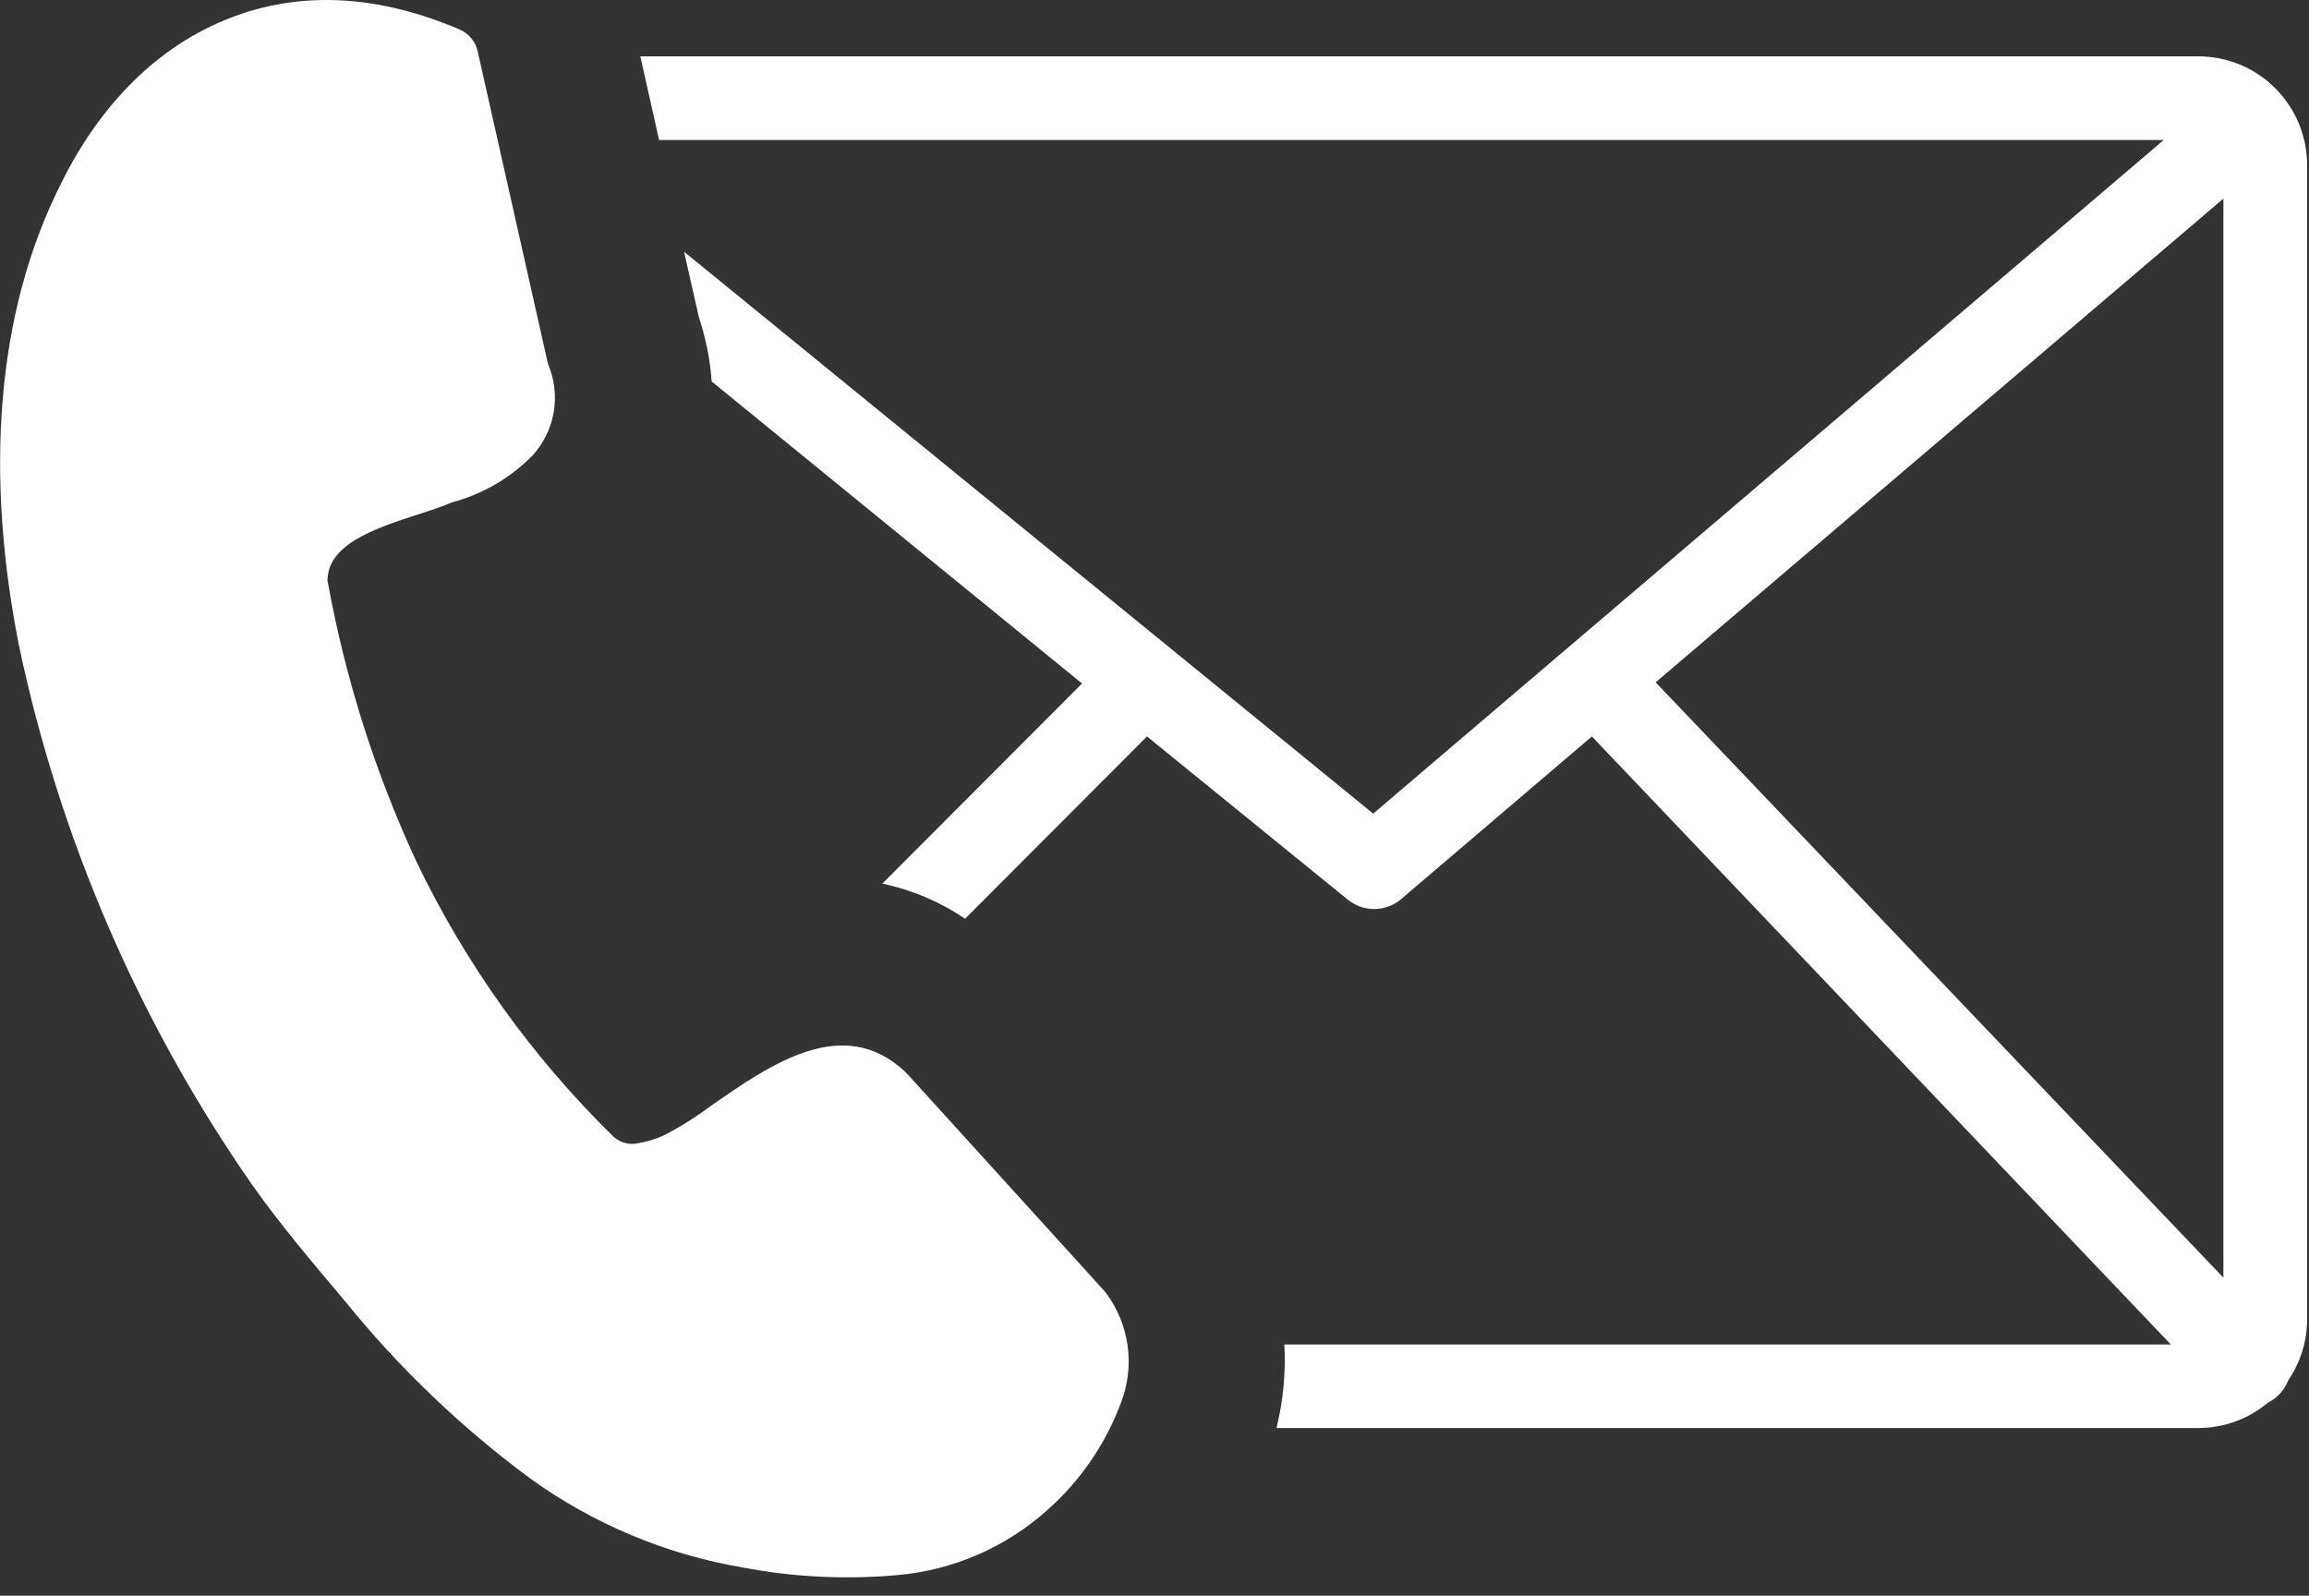 <svg width="123" height="85" viewBox="0 0 123 85" fill="none" xmlns="http://www.w3.org/2000/svg">
<rect x="0" y="0" width="123" height="85" fill="#333333" stroke="none"/>
<g clip-path="url(#clip0_4_94)">
<path d="M34.11 3H117.11C118.645 3.003 120.116 3.614 121.201 4.699C122.286 5.784 122.897 7.255 122.9 8.79V70.27C122.901 71.429 122.553 72.562 121.9 73.52C121.778 73.83 121.59 74.109 121.35 74.34C121.19 74.493 121.008 74.621 120.81 74.72C119.773 75.589 118.463 76.067 117.11 76.07H68C68.355 74.615 68.497 73.116 68.42 71.62H115.64L84.8 39.23L74.62 47.91C74.221 48.242 73.719 48.423 73.2 48.423C72.681 48.423 72.179 48.242 71.78 47.91L61.1 39.23L51.41 48.94C50.075 48.036 48.578 47.401 47 47.07L57.64 36.41L37.91 20.32C37.827 19.156 37.598 18.007 37.23 16.9L36.44 13.41L73.15 43.34L115.26 7.46H35.11L34.11 3ZM17.46 31C18.395 36.151 19.985 41.162 22.19 45.91C24.793 51.334 28.318 56.264 32.61 60.48C32.76 60.637 32.942 60.758 33.145 60.836C33.347 60.914 33.564 60.946 33.78 60.93C34.485 60.843 35.165 60.615 35.78 60.26C36.511 59.856 37.213 59.402 37.88 58.9C41.02 56.72 44.88 54.01 48.17 57.05C48.25 57.12 48.29 57.19 48.37 57.25L58.84 68.78C58.876 68.821 58.91 68.864 58.94 68.91C59.543 69.729 59.931 70.686 60.069 71.694C60.207 72.702 60.091 73.729 59.73 74.68C58.912 76.896 57.559 78.875 55.79 80.44C53.585 82.418 50.8 83.631 47.85 83.9C45.085 84.153 42.298 84.018 39.57 83.5C35.489 82.806 31.62 81.188 28.26 78.77C24.589 76.055 21.276 72.886 18.4 69.34L18.16 69.05C16.64 67.25 15 65.32 13.47 63.17C7.419 54.495 3.178 44.69 1 34.34C-0.72 25.59 -0.37 16.85 3.33 9.62C5.33 5.62 8.39 2.42 12.33 0.93C15.77 -0.39 19.84 -0.41 24.46 1.56C24.717 1.667 24.943 1.837 25.117 2.053C25.292 2.27 25.41 2.526 25.46 2.8L29.19 19.38C29.536 20.186 29.643 21.075 29.498 21.941C29.352 22.806 28.961 23.611 28.37 24.26C27.189 25.462 25.708 26.325 24.08 26.76C23.52 27 22.87 27.21 22.18 27.43C19.91 28.17 17.32 29.04 17.45 31.08L17.46 31ZM88.18 36.33L118.44 68.06V10.58L88.18 36.36V36.33Z" fill="white"/>
</g>
<defs>
<clipPath id="clip0_4_94">
<rect width="122.88" height="84.04" fill="white"/>
</clipPath>
</defs>
</svg>

